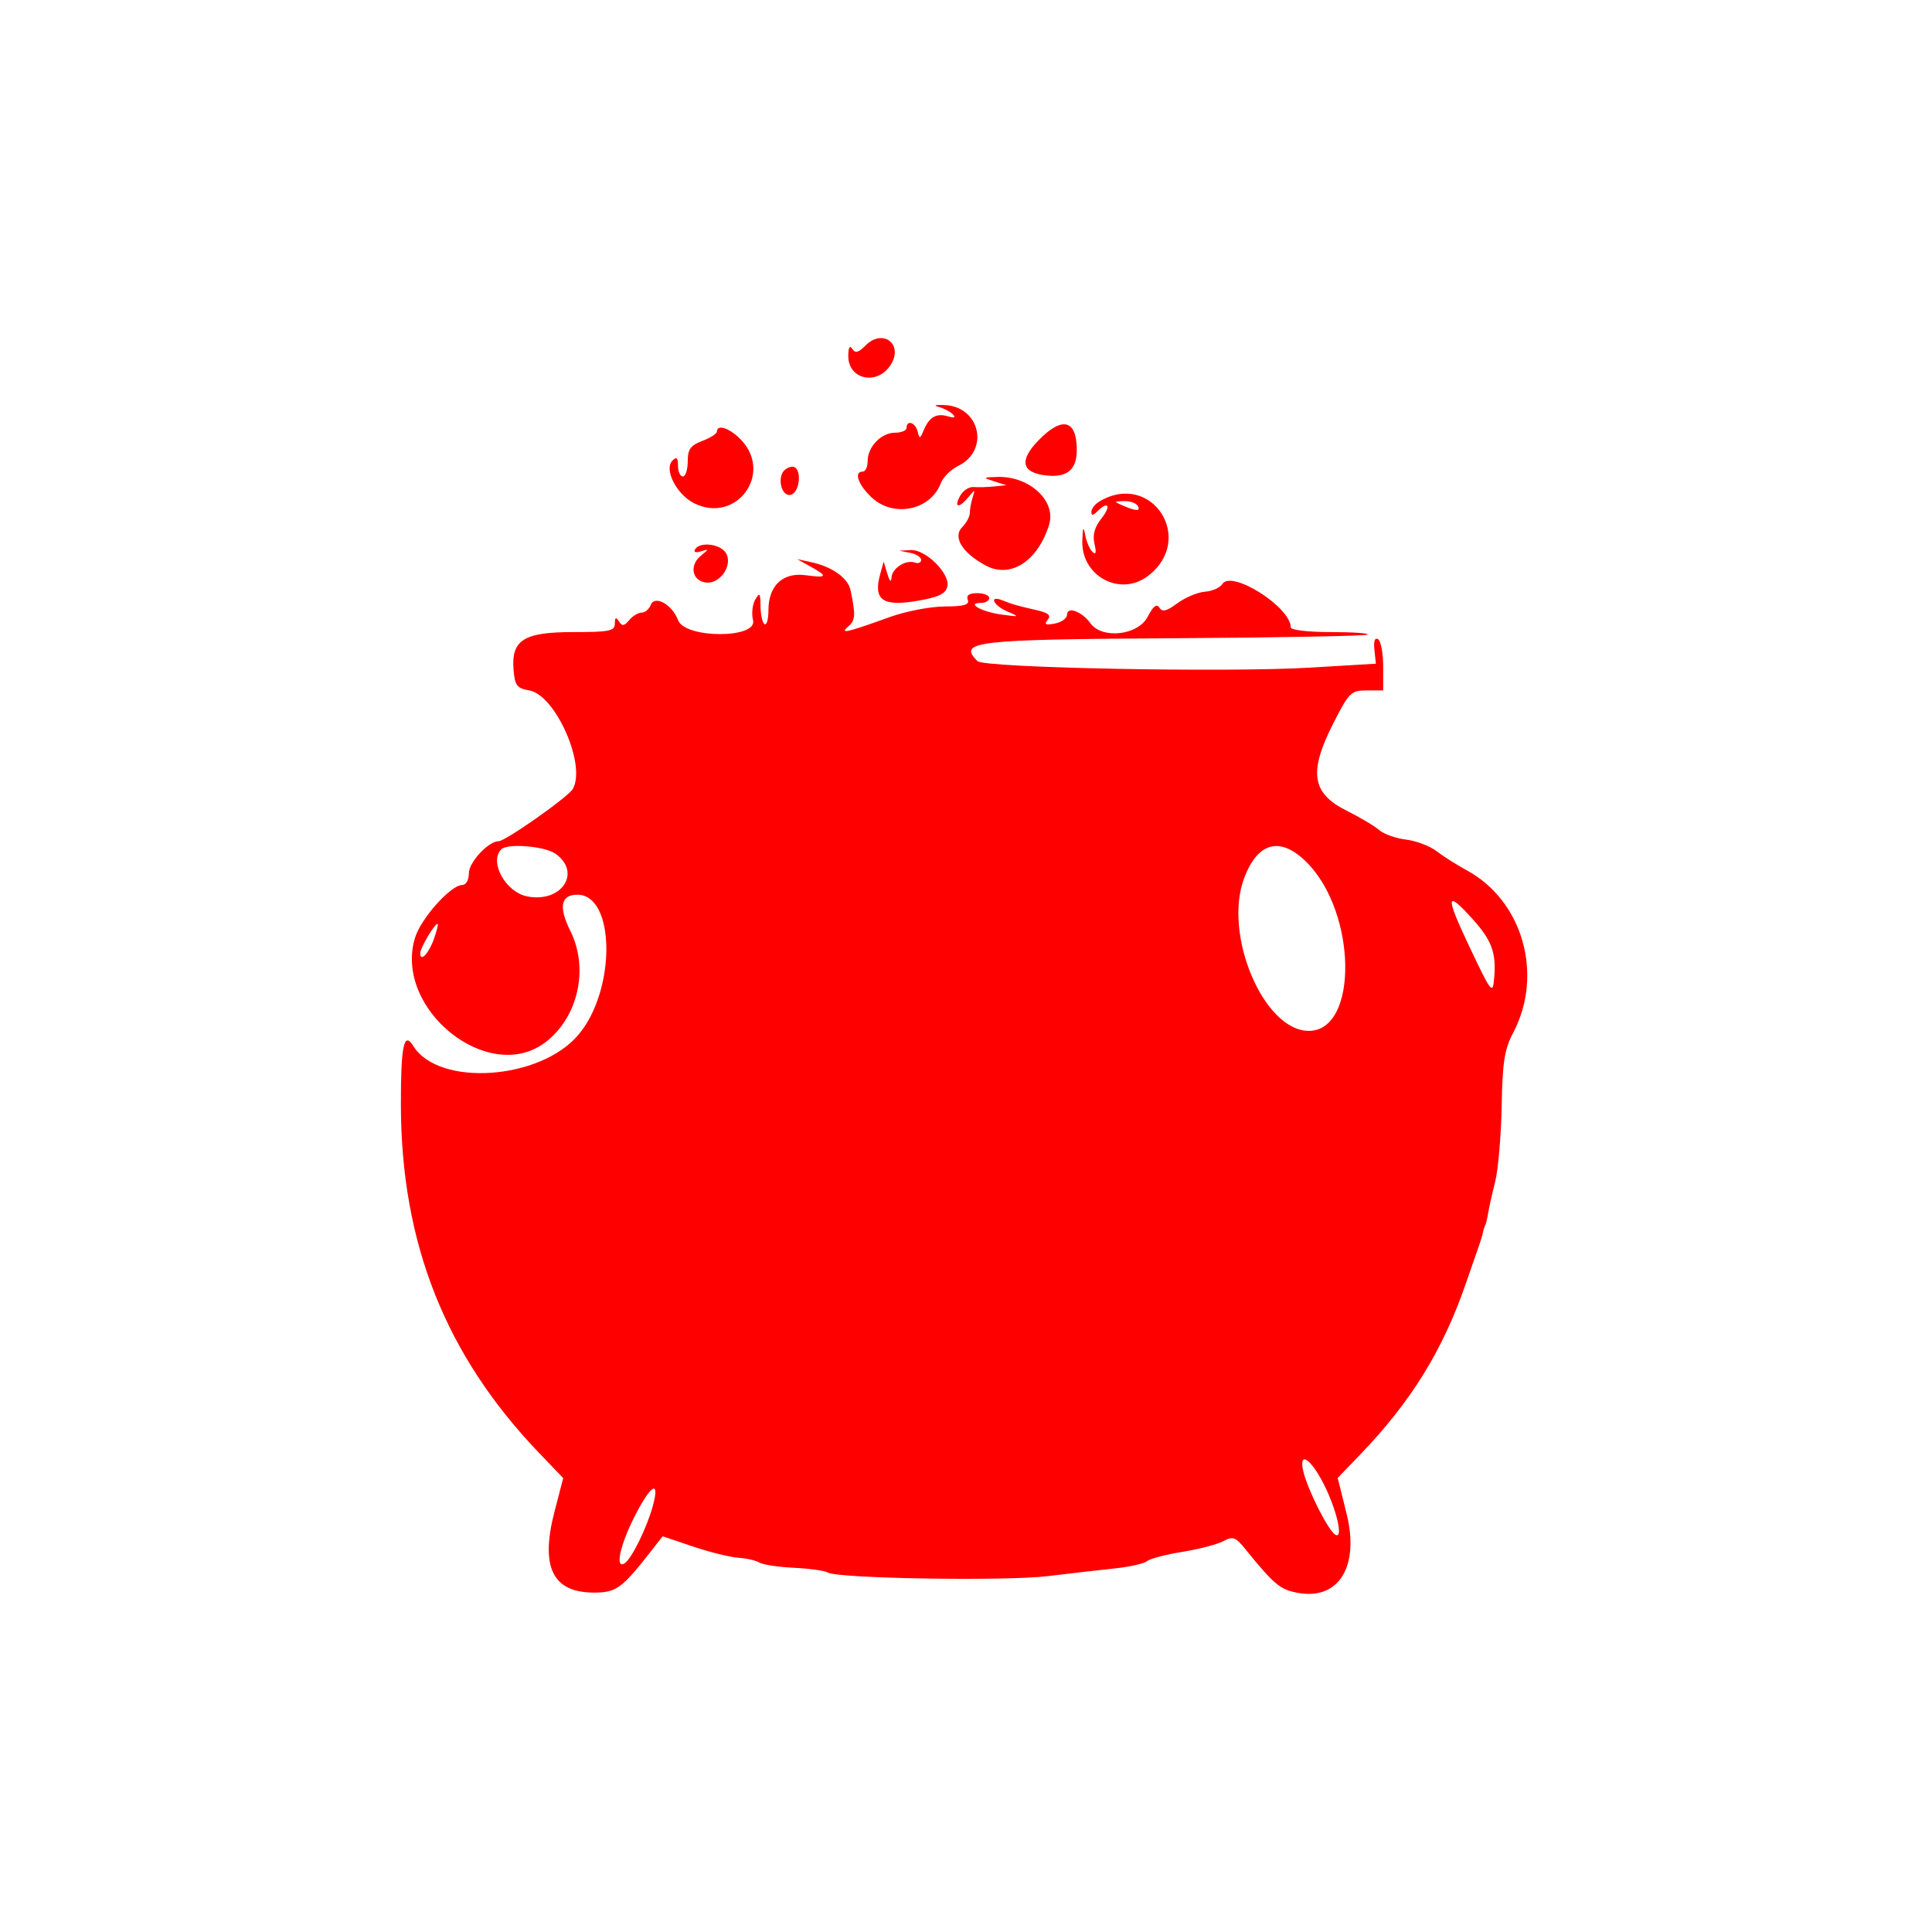 <svg width="400" height="400" viewBox="0 0 400 400" fill="none" xmlns="http://www.w3.org/2000/svg">
<path fill-rule="evenodd" clip-rule="evenodd" d="M179.202 71.528C177.718 73.025 177.063 73.19 176.449 72.223C175.932 71.409 175.639 71.933 175.628 73.688C175.601 78.639 181.691 79.89 184.435 75.497C187.096 71.237 182.758 67.945 179.202 71.528ZM194.241 84.217C195.348 84.507 196.708 85.203 197.261 85.766C197.94 86.454 197.611 86.594 196.254 86.195C193.86 85.488 192.382 86.339 191.242 89.08C190.491 90.885 190.362 90.911 189.983 89.331C189.538 87.469 187.696 86.86 187.696 88.576C187.696 89.13 186.633 89.583 185.335 89.583C182.459 89.583 179.64 92.487 179.64 95.451C179.64 96.653 179.187 97.638 178.634 97.638C176.744 97.638 177.623 100.277 180.396 102.927C184.925 107.255 192.636 105.702 194.793 100.026C195.259 98.802 196.877 97.199 198.39 96.461C204.909 93.283 202.945 84.244 195.652 83.868C193.769 83.77 193.134 83.928 194.241 84.217ZM214.951 91.233C210.891 95.442 211.535 97.939 216.811 98.462C220.981 98.874 222.937 97.188 222.937 93.185C222.937 86.844 219.899 86.102 214.951 91.233ZM148.428 89.362C148.428 89.795 147.068 90.66 145.406 91.288C142.949 92.215 142.386 93.008 142.386 95.537C142.386 97.246 141.933 98.645 141.379 98.645C140.825 98.645 140.372 97.648 140.372 96.429C140.372 94.766 140.085 94.501 139.22 95.367C137.414 97.173 140.068 102.373 143.728 104.198C152.377 108.514 160.101 98.161 153.486 91.118C151.193 88.678 148.428 87.717 148.428 89.362ZM161.881 98.142C161.076 100.242 162.265 102.924 163.782 102.426C165.761 101.776 166.016 96.63 164.07 96.63C163.184 96.63 162.2 97.31 161.881 98.142ZM205.82 99.652L208.338 100.458L205.82 100.717C204.436 100.861 202.521 100.914 201.568 100.835C200.612 100.756 199.351 101.591 198.763 102.688C197.442 105.158 198.542 105.307 200.505 102.924C201.88 101.255 201.926 101.261 201.371 103.006C201.049 104.021 200.786 105.46 200.786 106.206C200.786 106.953 200.087 108.262 199.233 109.115C197.189 111.159 199.199 114.456 204.091 117.087C209.208 119.838 214.849 116.211 217.201 108.661C218.736 103.728 213.142 98.538 206.51 98.745C203.445 98.84 203.414 98.881 205.82 99.652ZM227.72 103.76C226.751 104.325 225.959 105.307 225.959 105.945C225.959 106.79 226.284 106.776 227.166 105.894C229.454 103.607 230.128 104.69 228.056 107.324C226.604 109.17 226.168 110.758 226.603 112.61C227.032 114.435 226.899 114.946 226.173 114.251C225.595 113.697 224.918 112.111 224.67 110.727C224.335 108.858 224.184 109.162 224.081 111.913C223.809 119.27 231.916 123.641 237.68 119.245C247.618 111.665 238.495 97.484 227.72 103.76ZM235.524 104.685C236.259 105.877 235.274 105.877 232.502 104.685C230.561 103.851 230.568 103.818 232.695 103.749C233.908 103.711 235.181 104.132 235.524 104.685ZM143.904 113.737C143.543 114.319 144.042 114.494 145.102 114.157C146.816 113.616 146.814 113.667 145.067 115.1C142.698 117.04 143.277 120.202 146.075 120.602C148.988 121.018 151.734 117.171 150.358 114.6C149.307 112.635 144.945 112.051 143.904 113.737ZM188.451 114.458C189.697 114.699 190.717 115.354 190.717 115.916C190.717 116.477 190.15 116.734 189.458 116.485C187.56 115.804 184.689 117.62 184.575 119.574C184.513 120.654 184.19 120.358 183.712 118.783L182.951 116.266L182.217 118.94C180.79 124.145 182.718 125.59 189.574 124.455C194.231 123.685 195.728 123.008 196.126 121.487C196.815 118.85 191.668 113.701 188.529 113.884L186.186 114.023L188.451 114.458ZM167.809 117.301C171.496 119.358 171.304 119.696 166.797 119.091C162.069 118.456 159.1 121.244 159.1 126.319C159.1 128.195 158.738 129.504 158.294 129.23C157.852 128.957 157.476 127.287 157.458 125.519C157.433 122.767 157.275 122.571 156.361 124.142C155.775 125.151 155.57 127.077 155.908 128.421C156.868 132.25 141.851 132.239 140.395 128.409C139.142 125.113 135.538 123.131 134.712 125.284C134.383 126.139 133.539 126.838 132.835 126.838C132.132 126.838 130.975 127.539 130.264 128.395C129.23 129.64 128.804 129.691 128.142 128.648C127.525 127.676 127.309 127.793 127.298 129.104C127.285 130.642 126.198 130.865 118.723 130.865C108.404 130.865 105.815 132.506 106.332 138.722C106.6 141.942 107.032 142.503 109.577 142.943C115.017 143.884 121.431 158.414 118.589 163.354C117.638 165.008 104.64 174.161 103.242 174.161C101.133 174.161 97.076 178.515 97.076 180.78C97.076 182.157 96.484 183.223 95.72 183.223C93.323 183.223 87.117 190.174 85.907 194.216C81.507 208.899 101.073 224.639 112.821 215.869C119.674 210.751 121.992 200.558 118.082 192.728C115.612 187.783 116.107 185.238 119.537 185.238C127.428 185.238 127.579 204.982 119.759 214.235C111.817 223.631 90.814 225.056 85.561 216.554C83.626 213.424 82.981 216.507 83 228.786C83.048 257.426 92.235 280.578 111.561 300.761L116.604 306.028L114.795 313.003C111.831 324.43 114.411 329.727 122.94 329.727C127.624 329.727 128.731 328.914 135.008 320.876L137.196 318.073L143.485 320.193C146.945 321.358 151.171 322.404 152.876 322.519C154.583 322.633 156.545 323.083 157.237 323.517C157.928 323.951 161.142 324.437 164.378 324.594C167.614 324.751 170.767 325.192 171.383 325.574C173.39 326.814 208.096 327.386 216.897 326.324C221.603 325.755 227.916 325.03 230.926 324.711C233.934 324.39 236.896 323.715 237.505 323.209C238.114 322.703 241.406 321.84 244.817 321.29C248.229 320.741 252.036 319.748 253.276 319.084C255.268 318.018 255.808 318.217 257.883 320.781C263.77 328.055 265.011 329.092 268.651 329.774C277.169 331.373 281.522 324.336 278.793 313.379L276.955 305.991L281.526 301.245C292.101 290.267 298.726 279.561 303.467 265.789C304.705 262.19 305.967 258.564 306.27 257.734C306.571 256.904 306.906 255.771 307.015 255.217C307.122 254.662 307.336 253.983 307.492 253.706C307.647 253.429 307.92 252.296 308.096 251.189C308.274 250.082 308.933 247.136 309.56 244.644C310.187 242.153 310.792 235.129 310.903 229.038C311.071 219.885 311.485 217.243 313.284 213.828C319.642 201.766 315.258 186.448 303.654 180.175C301.625 179.078 298.832 177.306 297.448 176.239C296.063 175.169 293.205 174.085 291.095 173.827C288.987 173.571 286.494 172.686 285.558 171.861C284.621 171.038 281.525 169.197 278.678 167.771C271.574 164.212 270.932 159.797 276.054 149.744C279.305 143.362 279.726 142.948 282.944 142.948H286.372V137.973C286.372 135.236 285.895 132.703 285.313 132.344C284.644 131.93 284.366 132.743 284.557 134.55L284.861 137.41L271.269 138.223C253.94 139.259 203.77 138.28 202.368 136.878C198.271 132.779 201.648 132.387 243.085 132.14C264.844 132.01 282.881 131.669 283.168 131.384C283.453 131.099 279.986 130.865 275.464 130.865C270.851 130.865 267.24 130.439 267.24 129.893C267.24 125.684 254.934 117.899 253.065 120.925C252.598 121.679 250.979 122.392 249.465 122.508C247.952 122.624 245.388 123.7 243.768 124.896C241.521 126.558 240.636 126.773 240.037 125.803C239.487 124.912 238.759 125.484 237.613 127.698C235.622 131.55 228.177 132.391 225.763 129.037C224.014 126.606 220.924 125.467 220.924 127.256C220.924 128.005 219.787 128.834 218.397 129.1C216.476 129.467 216.119 129.284 216.903 128.34C217.674 127.41 217.101 126.903 214.647 126.334C210.307 125.33 209.661 125.146 207.582 124.31C204.642 123.128 205.615 125.355 208.589 126.617C211.189 127.72 211.111 127.758 207.33 127.237C203.177 126.664 199.952 124.824 203.102 124.824C204.042 124.824 204.813 124.371 204.813 123.818C204.813 123.263 203.695 122.809 202.327 122.809C200.648 122.809 200.013 123.253 200.367 124.177C200.767 125.22 199.629 125.549 195.552 125.565C192.615 125.577 187.495 126.569 184.172 127.77C175.24 130.996 173.732 131.334 175.65 129.682C177.11 128.424 177.175 127.315 176.09 122.179C175.561 119.678 172.334 117.363 168.062 116.422L165.041 115.756L167.809 117.301ZM114.976 176.736C120.51 180.613 116.276 187.013 109.123 185.583C104.656 184.69 101.218 178.409 103.788 175.84C105.067 174.56 112.748 175.176 114.976 176.736ZM270.543 178.538C280.951 188.946 281.26 213.431 270.984 213.431C261.601 213.431 253.158 193.401 257.619 181.721C260.467 174.264 265.122 173.118 270.543 178.538ZM304.856 190.246C308.871 194.689 309.826 197.311 309.348 202.574C309.043 205.944 308.785 205.617 304.311 196.185C299.18 185.372 299.299 184.094 304.856 190.246ZM89.875 194.301C88.793 197.41 87.007 199.304 87.007 197.345C87.007 196.253 89.948 191.279 90.594 191.279C90.779 191.279 90.456 192.639 89.875 194.301ZM274.007 307.148C276.762 312.544 278.206 318.821 276.441 317.73C274.965 316.817 270.784 308.547 269.858 304.708C268.81 300.362 271.284 301.818 274.007 307.148ZM135.143 311.855C133.9 316.377 130.731 322.799 129.31 323.677C127.306 324.916 128.338 320.009 131.324 314.091C134.758 307.289 136.714 306.144 135.143 311.855Z" fill="#FF0000"/>
</svg>
